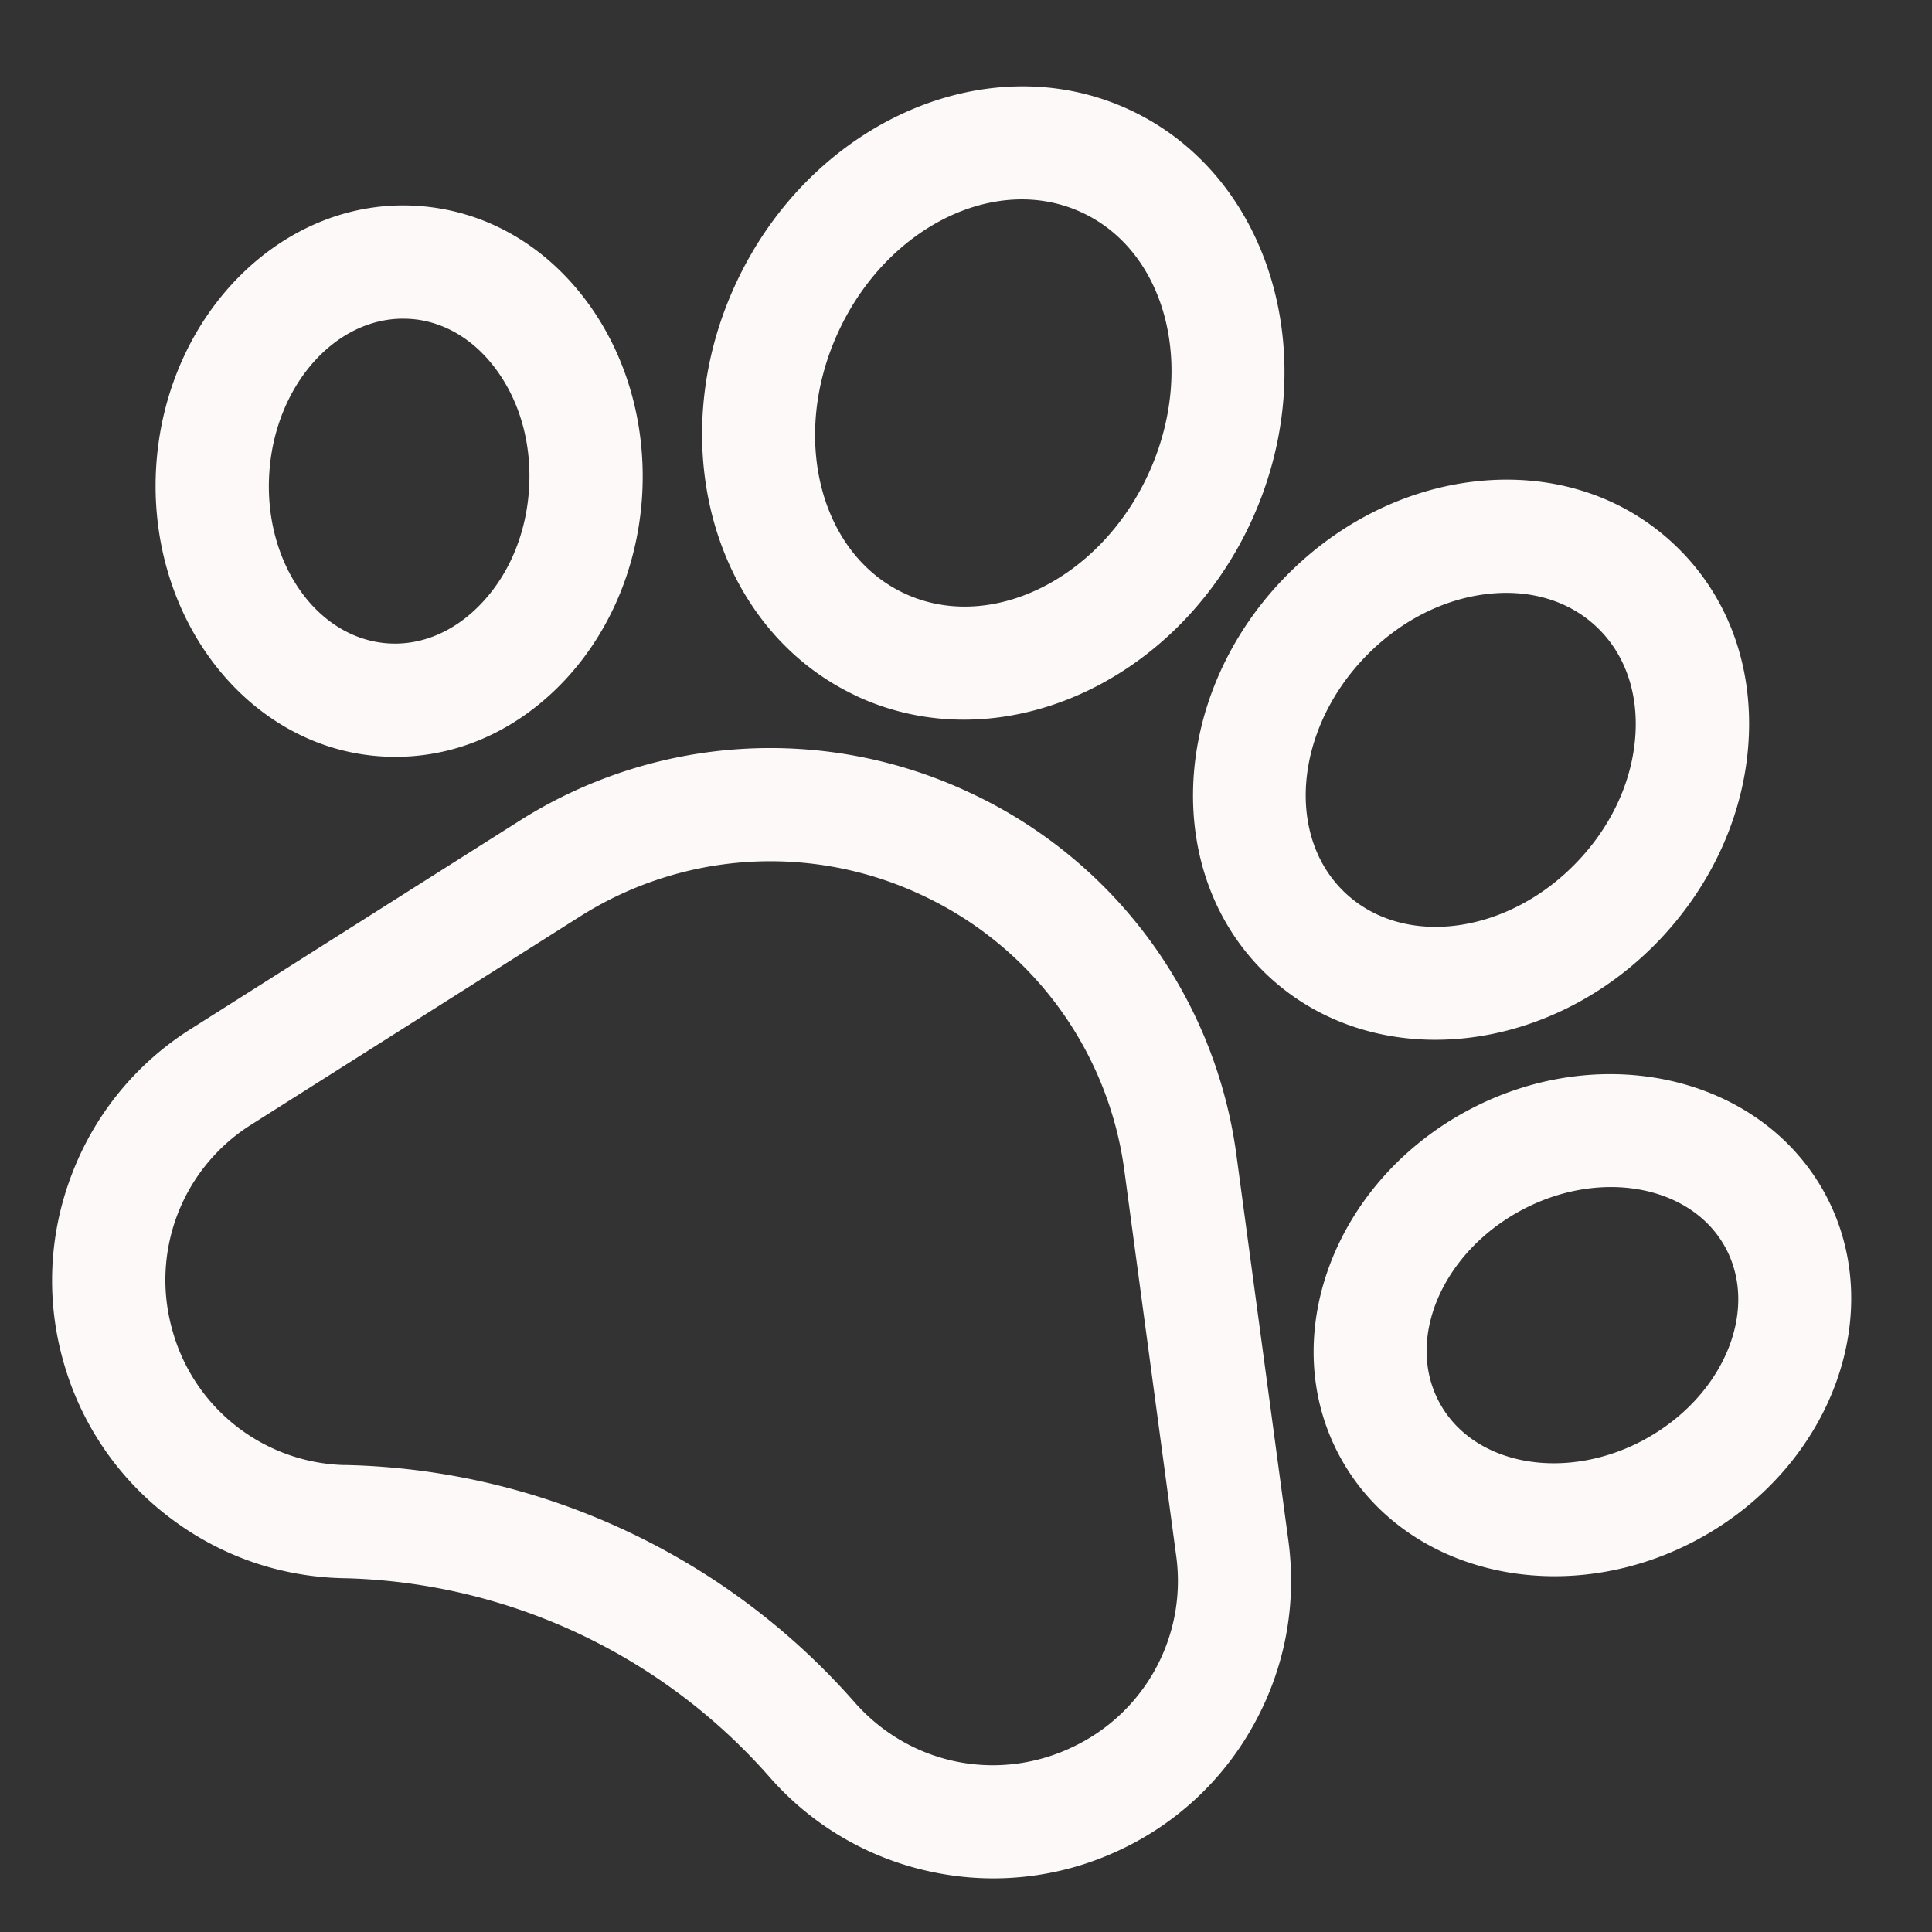 <svg xmlns="http://www.w3.org/2000/svg" width="24" height="24" fill="none"><rect width="100%" height="100%" fill="#333333" stroke="none"/><g fill="#FEF9F9" clip-path="url(#a)"><path d="M15.361 14.361a5.82 5.82 0 0 0-3.322-4.518 5.82 5.82 0 0 0-5.596.36l-4.074 2.58a3.674 3.674 0 0 0-1.473 1.795 3.674 3.674 0 0 0-.113 2.32 3.674 3.674 0 0 0 1.294 1.93c.631.49 1.388.76 2.189.777l.052.001a7.271 7.271 0 0 1 5.24 2.467 3.678 3.678 0 0 0 2.002 1.177 3.674 3.674 0 0 0 2.31-.25 3.675 3.675 0 0 0 1.705-1.577c.388-.7.536-1.49.43-2.283l-.644-4.779Zm-2.074 7.359c-.927.422-2 .19-2.672-.575a8.66 8.66 0 0 0-2.85-2.135 8.662 8.662 0 0 0-3.467-.811h-.035A2.28 2.28 0 0 1 2.14 16.52a2.28 2.28 0 0 1 .982-2.55l4.075-2.58a4.418 4.418 0 0 1 4.249-.273 4.419 4.419 0 0 1 2.522 3.43l.643 4.78a2.28 2.28 0 0 1-1.323 2.392ZM4.721 9.395c.828.058 1.624-.26 2.244-.892.59-.603.948-1.426 1.01-2.318.06-.892-.182-1.757-.682-2.435-.527-.712-1.272-1.135-2.099-1.192-1.662-.115-3.12 1.325-3.252 3.21-.103 1.503.668 2.84 1.825 3.38.296.138.617.224.954.247Zm-1.375-3.53c.077-1.11.863-1.965 1.752-1.903.16.01.316.052.463.12.227.106.432.277.6.505.303.409.448.942.41 1.501-.039.56-.256 1.067-.612 1.43-.326.334-.731.502-1.14.474-.889-.061-1.55-1.015-1.473-2.126ZM10.641 8.647c1.762.821 3.957-.143 4.893-2.15.936-2.008.264-4.31-1.498-5.131-1.761-.822-3.956.143-4.892 2.15-.936 2.008-.264 4.31 1.497 5.13Zm2.801-6.006c1.059.493 1.425 1.956.817 3.261-.608 1.304-1.965 1.963-3.023 1.47-1.059-.494-1.425-1.957-.817-3.26.608-1.305 1.964-1.965 3.023-1.471ZM15.744 12.114c.229.216.485.388.76.516 1.285.6 2.974.248 4.122-.966.66-.7 1.05-1.582 1.097-2.487.05-.946-.278-1.803-.923-2.412-.644-.609-1.518-.888-2.46-.786-.901.098-1.76.537-2.421 1.236-1.394 1.475-1.472 3.672-.175 4.899ZM16.94 8.18c.432-.456.982-.741 1.55-.803.526-.057 1.003.088 1.343.41.34.32.512.788.484 1.316-.03.571-.283 1.137-.715 1.593-.86.911-2.159 1.088-2.893.394-.733-.693-.63-1.999.231-2.91ZM22.67 14.827c-.797-1.465-2.795-1.923-4.456-1.022-1.66.902-2.363 2.827-1.569 4.29.29.535.74.935 1.274 1.185.933.435 2.125.411 3.181-.162 1.66-.902 2.364-2.827 1.57-4.291Zm-2.24 3.055c-.98.531-2.124.326-2.548-.457-.425-.783.026-1.852 1.004-2.384.65-.353 1.372-.38 1.909-.13.271.126.496.324.639.587.424.783-.027 1.852-1.005 2.384Z"/></g><defs><clipPath id="a"><path fill="#fff" d="M0 0h24v24H0z"/></clipPath></defs></svg>